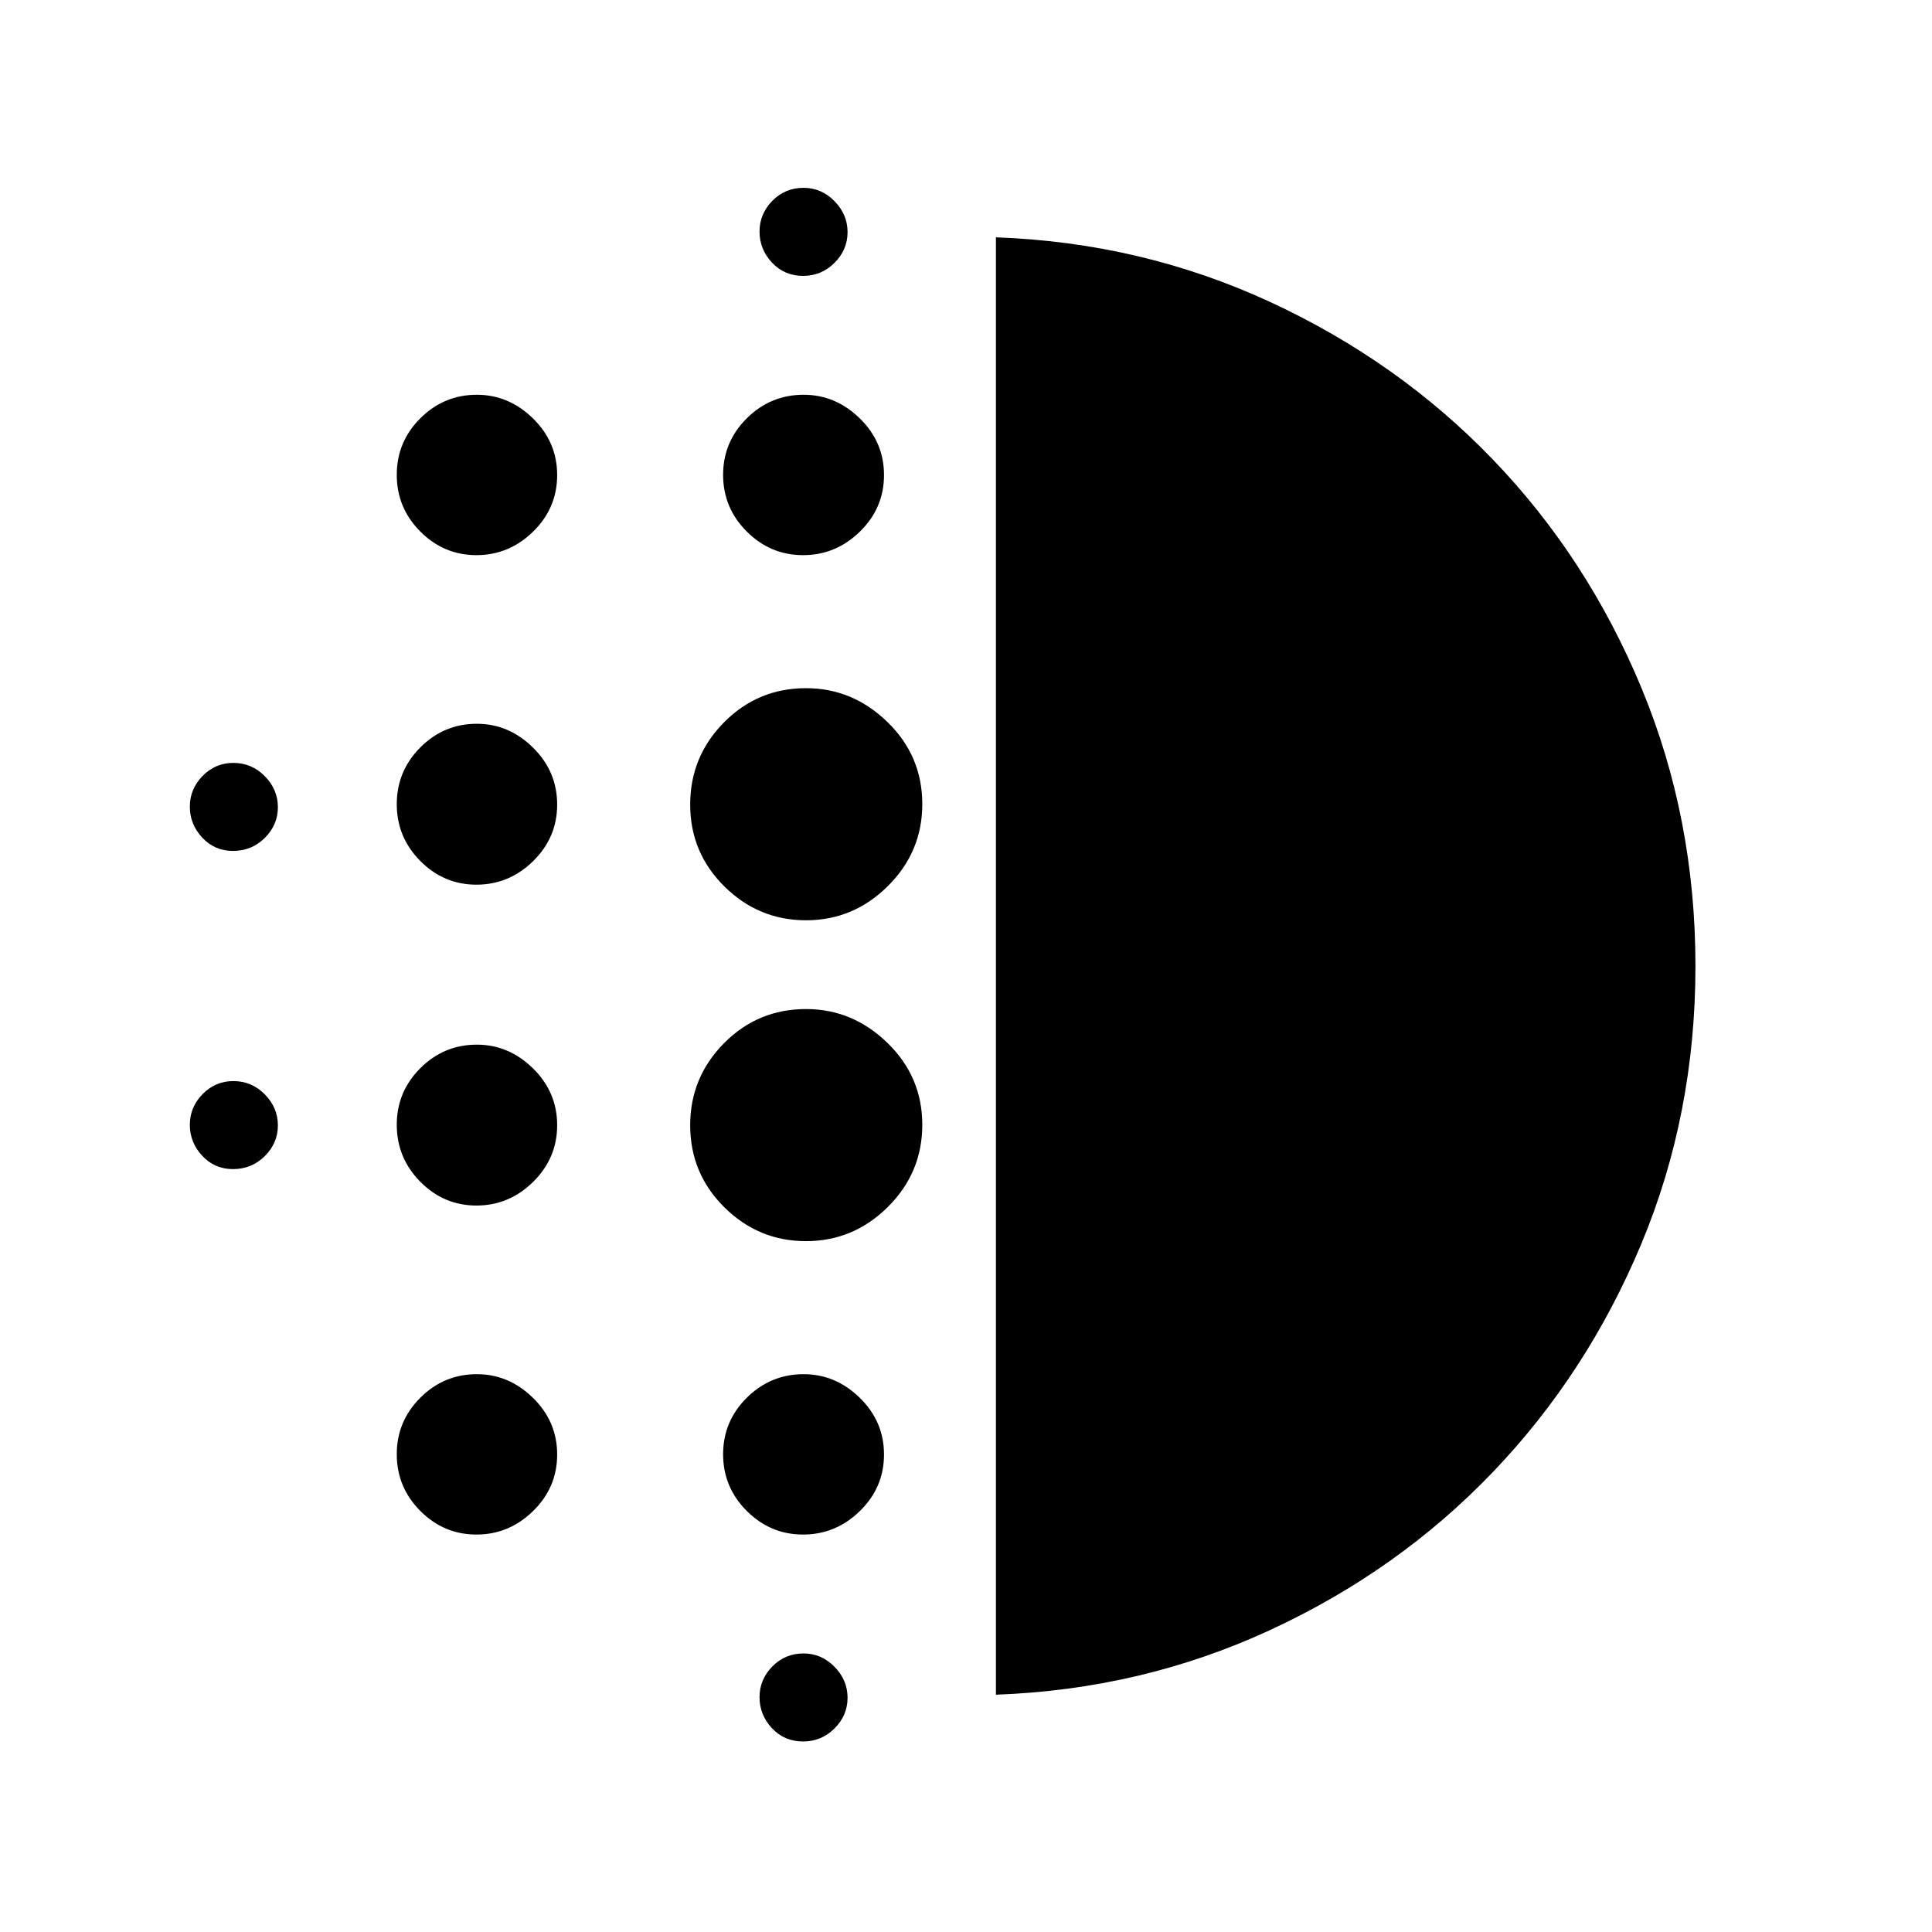 <svg xmlns="http://www.w3.org/2000/svg" height="40" viewBox="0 -960 960 960" width="40"><path d="M236.74-360.97q-16.21 0-27.9-11.83-11.69-11.82-11.69-28.34 0-16.4 11.71-28.09 11.72-11.69 28.07-11.69 15.87 0 27.89 11.77 12.03 11.78 12.03 28.24 0 16.45-11.96 28.19-11.95 11.75-28.15 11.75Zm0 163.48q-16.21 0-27.9-11.75-11.69-11.74-11.69-28.15 0-16.41 11.71-28.1 11.72-11.69 28.07-11.69 15.87 0 27.89 11.75 12.03 11.75 12.03 28.16 0 16.4-11.96 28.09-11.95 11.69-28.15 11.69Zm0-322.92q-16.21 0-27.9-11.78-11.69-11.78-11.69-28.23 0-16.45 11.71-28.2 11.72-11.74 28.07-11.74 15.87 0 27.89 11.82 12.03 11.82 12.03 28.34 0 16.41-11.96 28.1-11.95 11.69-28.15 11.69Zm-121-16.77q-9.07 0-15.24-6.6-6.17-6.61-6.17-15.41 0-8.81 6.36-15.27 6.36-6.46 15.24-6.46 9.15 0 15.65 6.6 6.5 6.61 6.5 15.41 0 8.81-6.5 15.27-6.5 6.46-15.84 6.46Zm121-146.97q-16.21 0-27.9-11.75-11.69-11.75-11.69-28.16t11.71-28.1q11.72-11.69 28.07-11.69 15.87 0 27.89 11.75 12.03 11.75 12.03 28.16t-11.96 28.1q-11.95 11.69-28.15 11.69Zm-121 305.07q-9.07 0-15.24-6.6-6.17-6.61-6.17-15.41 0-8.81 6.36-15.27 6.36-6.46 15.24-6.46 9.15 0 15.65 6.6 6.5 6.61 6.5 15.41 0 8.81-6.5 15.27-6.5 6.46-15.84 6.46ZM399.08-94.67q-9.34 0-15.5-6.6-6.17-6.61-6.17-15.41 0-8.81 6.36-15.27 6.35-6.46 15.5-6.46 8.88 0 15.38 6.6 6.5 6.61 6.5 15.41 0 8.81-6.5 15.27-6.5 6.46-15.57 6.46Zm0-728.25q-9.34 0-15.5-6.61-6.17-6.6-6.17-15.41 0-8.8 6.36-15.27 6.35-6.46 15.5-6.46 8.88 0 15.38 6.61 6.5 6.6 6.5 15.41 0 8.8-6.5 15.27-6.5 6.46-15.57 6.46Zm-.04 138.77q-16.24 0-27.99-11.75-11.74-11.75-11.74-28.16t11.78-28.1q11.79-11.69 28.25-11.69 15.87 0 27.89 11.75 12.03 11.75 12.03 28.16t-11.99 28.1q-11.98 11.69-28.23 11.69Zm1.45 340.87q-23.57 0-40.55-16.81-16.99-16.81-16.99-40.82 0-23.73 16.8-40.72 16.79-16.98 40.79-16.98 23.1 0 40.42 16.81 17.32 16.82 17.32 40.68t-17.11 40.85q-17.11 16.99-40.68 16.99Zm0-159.44q-23.57 0-40.55-16.82-16.99-16.81-16.99-40.68 0-23.86 16.8-40.84 16.79-16.99 40.79-16.99 23.1 0 40.42 16.81 17.32 16.8 17.32 40.81 0 23.74-17.11 40.72-17.11 16.99-40.68 16.99Zm-1.45 305.23q-16.24 0-27.99-11.75-11.74-11.74-11.74-28.15 0-16.41 11.78-28.1 11.79-11.69 28.25-11.69 15.87 0 27.89 11.75 12.03 11.75 12.03 28.16 0 16.4-11.99 28.09-11.98 11.69-28.23 11.69Zm95.83 79.57v-724.16q72.39 2.62 136.11 32.06 63.72 29.44 110.71 78.24 47 48.8 73.88 113.47 26.89 64.68 26.89 138.35 0 73.67-26.95 138.16-26.96 64.5-73.88 113.44-46.93 48.94-110.65 78.38-63.72 29.44-136.11 32.06Z"/></svg>